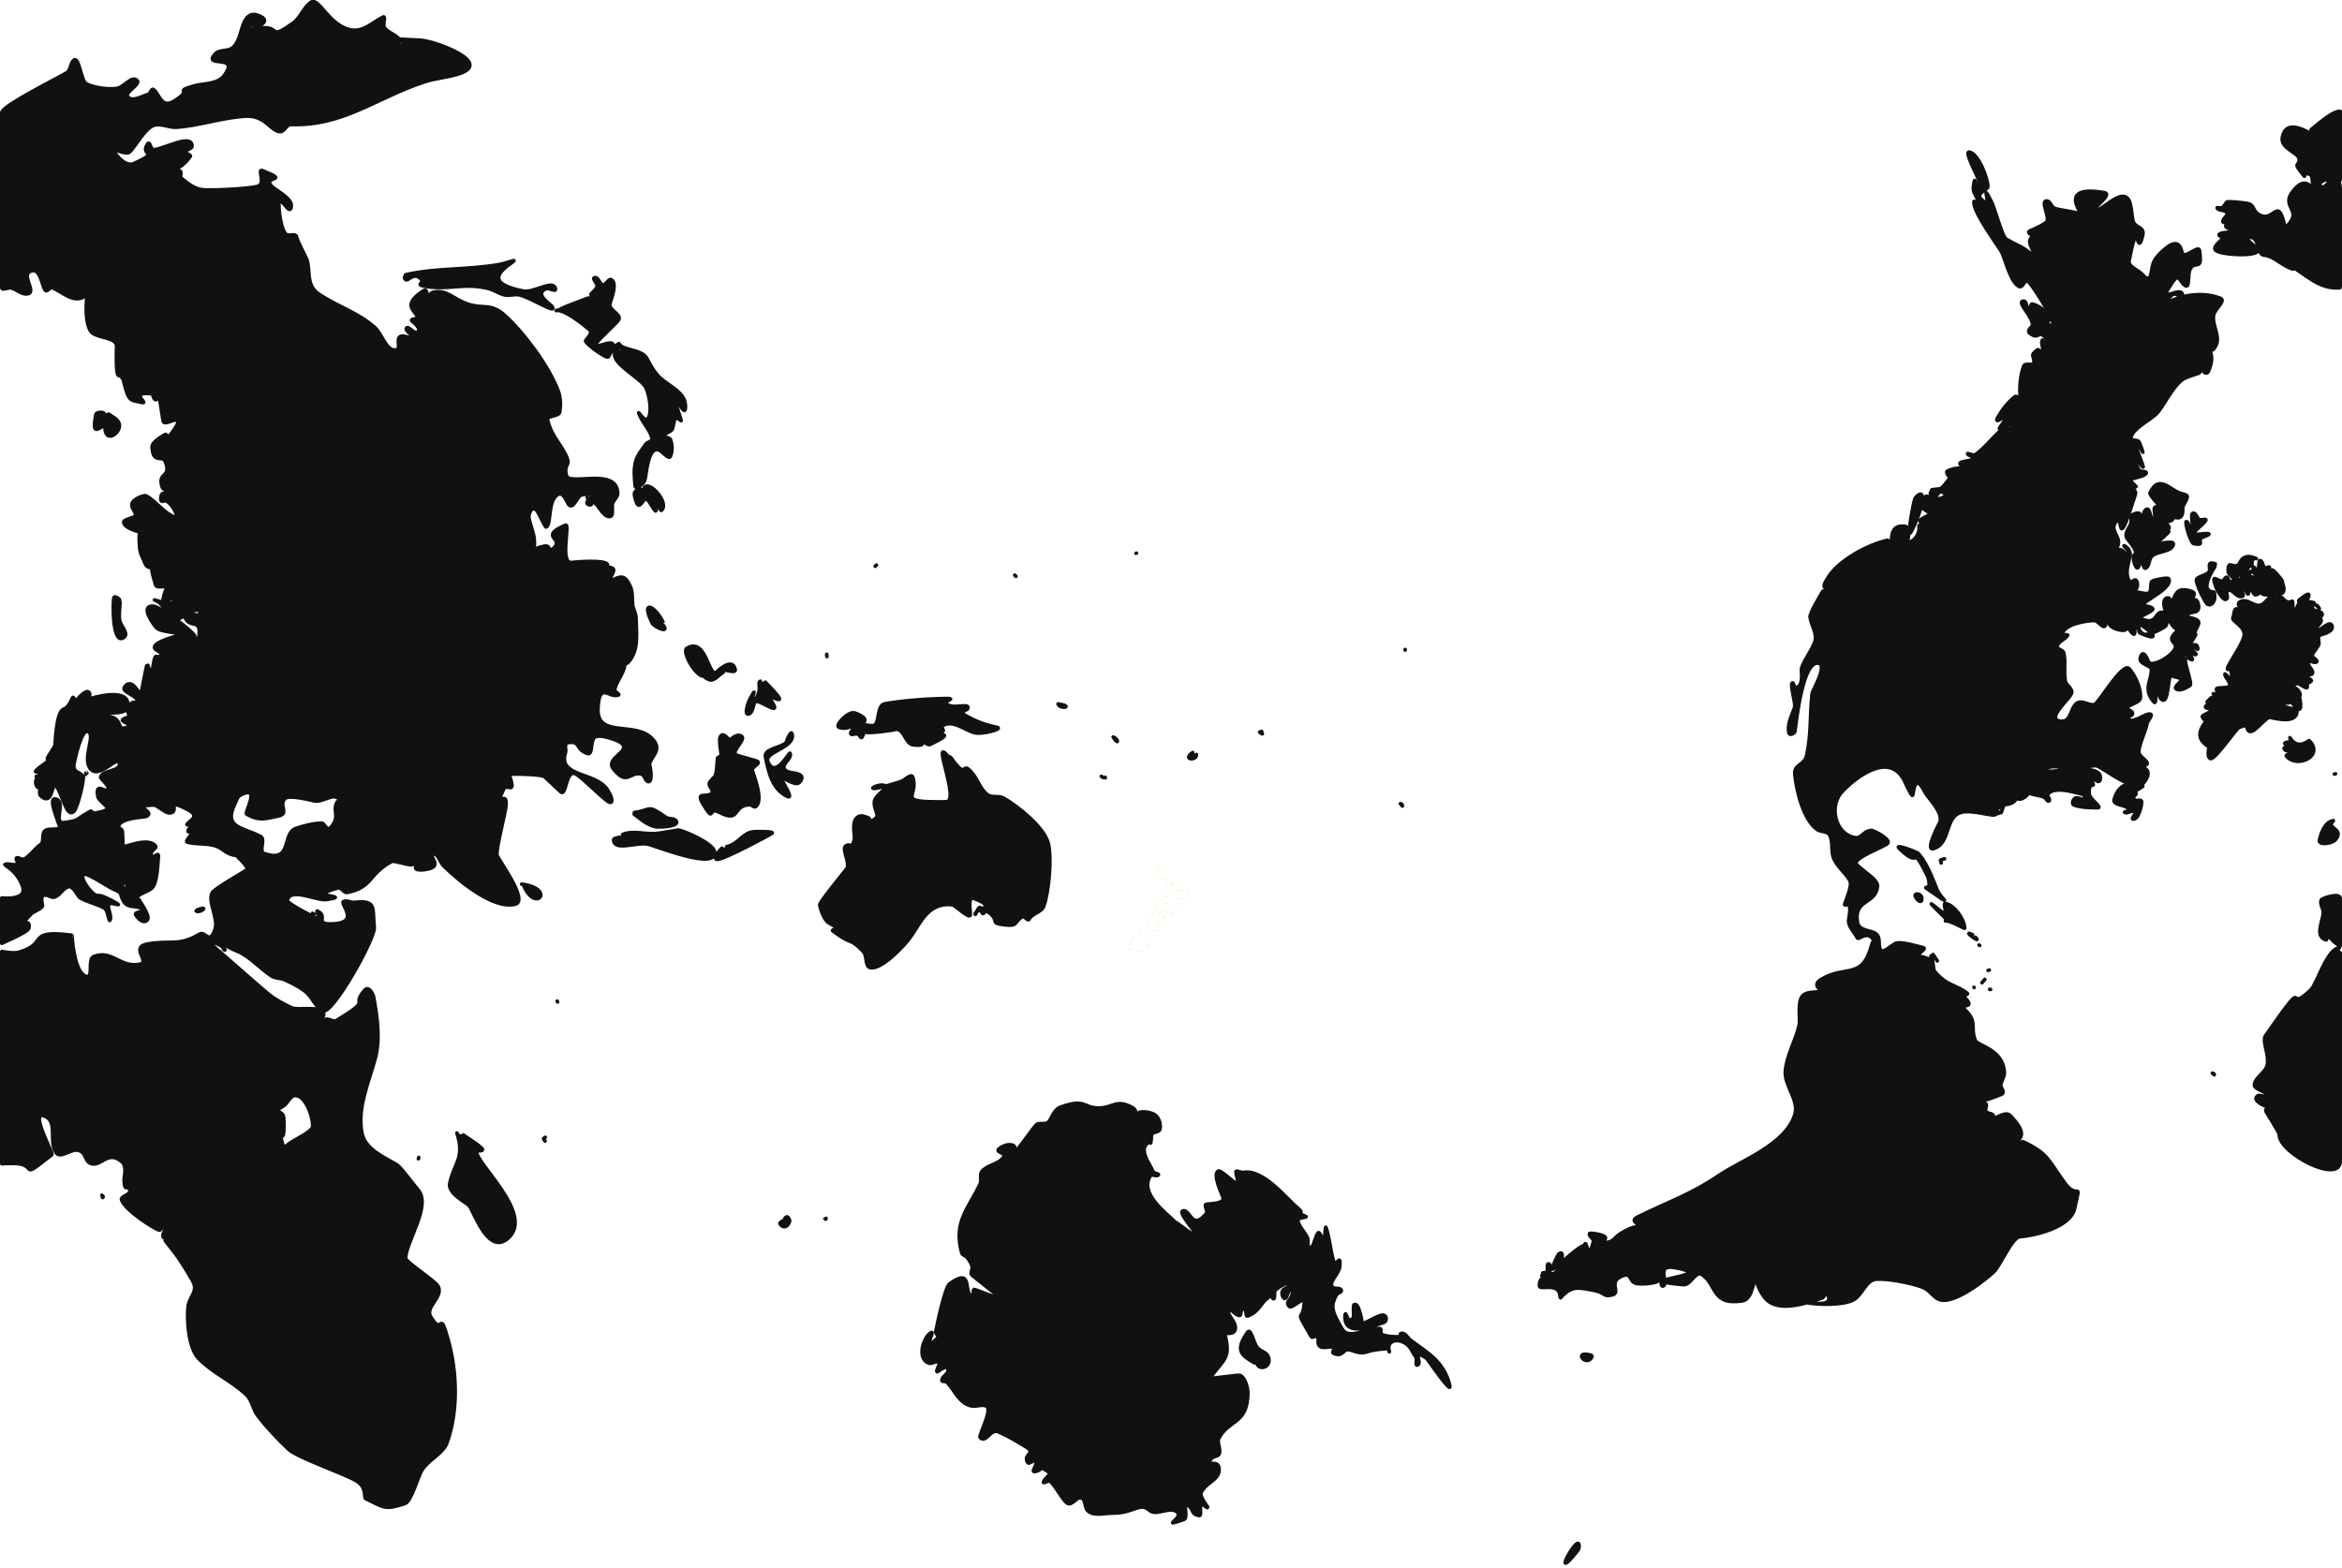 <?xml version="1.0" encoding="utf-8"?>
<svg xmlns="http://www.w3.org/2000/svg" style="fill-rule:evenodd;clip-rule:evenodd;stroke-linejoin:round;stroke-miterlimit:2" viewBox="0 0 651 436">
  <path d="M 433.624 360.382 C 433.473 356.341 428.024 358.727 427.926 357.558 C 427.872 356.916 427.988 356.202 428.358 355.676 C 428.846 354.983 431.402 357.059 430.762 356.503 C 425.869 352.252 429.757 355.946 431.102 355.952 C 432.099 355.956 429.607 354.633 428.845 353.991 C 428.536 353.731 429.793 353.963 429.996 353.615 C 430.382 352.951 429.777 351.148 430.511 351.371 C 431.447 351.654 430.241 354.238 431.218 354.216 C 431.923 354.201 433.311 353.376 432.929 352.376 C 432.731 351.858 431.559 353.235 431.307 352.741 C 431.299 352.726 432.962 348.932 433.178 348.73 C 435.3 346.743 433.413 352.613 434.519 350.742 C 435.041 349.859 439.833 346.05 440.079 346.386 C 440.451 346.895 440.124 347.759 440.558 348.217 C 440.923 348.601 440.306 345.874 440.582 345.732 C 441.286 345.37 441.321 351.228 442.908 345.179 C 443.119 344.376 441.511 343.676 441.857 342.921 C 441.968 342.679 446.256 343.195 446.283 344.171 C 446.306 344.98 443.474 345.508 444.282 345.545 C 445.225 345.587 446.174 345.479 447.103 345.315 C 448.448 345.079 449.065 343.856 450.147 343.155 C 455.747 339.528 456.125 341.898 455.957 341.317 C 455.57 339.98 452.752 339.529 455.405 338.224 C 463.033 334.474 470.29 331.92 477.548 326.946 C 483.877 322.608 496.166 318.38 498.877 309.968 C 500.21 305.832 495.869 301.833 496.281 297.605 C 496.707 293.219 499.163 289.254 500.112 284.95 C 500.552 282.951 499.299 277.767 501.549 276.435 C 502.909 275.63 504.698 275.999 506.197 275.497 C 506.689 275.332 503.339 274.013 506.233 272.27 C 513.178 268.087 517.697 272.663 520.332 262.437 C 520.747 260.824 521.521 263.19 521.429 262.874 C 519.866 257.549 516.649 261.533 516.281 260.764 C 515.492 259.108 513.74 257.662 513.846 255.831 C 513.871 255.405 514.761 251.655 513.644 251.514 C 513.341 251.476 512.638 251.726 512.732 251.436 C 513.273 249.764 514.942 246.093 514.174 244.757 C 512.928 242.592 510.755 240.998 509.74 238.715 C 508.829 236.669 509.656 234.049 508.544 232.105 C 507.923 231.02 506.125 231.331 505.103 230.609 C 501.363 227.965 499.372 220.085 498.898 215.303 C 498.607 212.359 501.617 212.913 502.23 209.894 C 503.567 203.311 502.984 199.136 503.733 192.674 C 503.808 192.022 508.401 184.372 505.161 184.349 C 501.074 184.32 499.385 200.06 498.9 203.493 C 498.871 203.704 497.468 204.669 497.268 203.769 C 496.704 201.24 498.089 198.886 498.836 196.692 C 499.224 195.55 497.473 190.335 498.196 189.864 C 498.63 189.581 498.587 191.164 499.103 191.124 C 501.582 190.932 500.561 186.37 500.763 185.777 C 501.634 183.229 503.464 181.091 504.413 178.571 C 505.294 176.234 503.366 173.594 503.134 171.546 C 503.016 170.512 505.83 165.823 506.694 164.368 C 507.065 163.743 508.892 165.709 508.785 164.99 C 508.387 162.302 505.375 164.803 508.307 160.301 C 511.39 155.569 519.256 151.43 524.64 150.193 C 525.088 150.089 525.094 151.656 525.42 151.331 C 526.261 150.497 524.848 145.74 529.475 146.309 C 530.752 146.466 530.605 148.813 530.338 150.072 C 530.223 150.615 528.671 149.539 528.672 150.095 C 528.674 150.66 530.628 149.921 530.339 150.406 C 530.058 150.876 528.379 151.269 528.927 151.246 C 531.967 151.117 533.744 148.486 533.415 146.33 C 533.249 145.244 535.891 147.751 533.84 145.15 C 533.159 144.287 535.538 143.753 536.37 143.034 C 537.021 142.471 534.802 142.01 534.575 141.18 C 534.296 140.16 534.651 138.959 535.232 138.075 C 535.646 137.446 537.762 139.342 537.41 138.677 C 536.695 137.327 535.662 136.723 538.115 136.555 C 540.925 136.362 536.524 138.156 538.625 138.595 C 539.41 138.76 541.145 137.988 540.676 137.336 C 539.943 136.316 538.143 136.965 537.032 136.378 C 536.355 136.02 538.539 136.085 539.268 135.853 C 540.552 135.445 542.237 131.861 542.323 133.206 C 542.367 133.904 541.837 134.52 541.67 135.199 C 541.505 135.872 543.571 134.021 543.012 133.612 C 542.165 132.993 540.463 131.315 541.424 130.895 C 543.214 130.114 544.552 129.964 547.466 130.307 C 547.955 130.364 545.624 130.372 546.007 130.061 C 546.663 129.529 547.674 129.755 548.475 129.487 C 549.604 129.108 545.673 130.072 544.917 129.152 C 544.046 128.091 547.648 128.387 548.681 127.484 C 549.218 127.014 547.374 126.81 546.937 126.247 C 546.5 125.685 548.468 126.792 549.066 126.407 C 551.335 124.945 555.134 120.318 556.044 119.782 C 557.068 119.178 559.759 119.514 559.333 118.405 C 558.902 117.282 556.995 119.333 555.805 119.16 C 555.459 119.11 557.711 116.606 557.847 115.815 C 557.99 114.982 553.868 118.538 555.37 115.943 C 556.607 113.805 558.182 111.787 560.12 110.255 C 560.532 109.929 561.784 111.095 561.662 110.583 C 561.213 108.685 561.505 104.206 562.581 101.692 C 562.969 100.788 565.435 101.826 565.408 100.843 C 565.343 98.533 564.225 98.945 566.261 97.304 C 566.73 96.926 567.974 98.473 567.976 97.871 C 567.978 96.756 567.326 95.61 567.644 94.541 C 567.672 94.447 570.032 95.622 568.671 93.978 C 566.557 91.424 566.829 94.756 564.2 92.604 C 563.264 91.838 564.932 90.837 564.965 90.427 C 565.16 88.055 560.175 83.654 562.554 83.707 C 563.464 83.728 563.137 85.727 563.997 86.027 C 564.549 86.219 564.326 84.405 564.898 84.524 C 566.471 84.851 567.83 85.957 568.993 87.066 C 570.96 88.942 568.112 89.842 568.565 91.806 C 568.712 92.441 569.232 90.399 569.883 90.361 C 570.489 90.325 571.148 92.261 571.166 91.654 C 571.252 88.805 564.234 78.133 563.542 78.069 C 562.647 77.987 562.228 79.987 561.382 79.684 C 558.783 78.752 557.277 71.358 556.149 69.651 C 554.739 67.517 549.333 59.921 548.781 57.012 C 548.112 53.491 550.871 60.219 550.029 56.577 C 549.287 53.368 547.952 54.191 548.8 50.349 C 549.019 49.356 549.541 53.026 550.315 50.843 C 550.466 50.419 545.986 42.29 547.28 42.292 C 549.785 42.297 552.678 49.776 552.554 51.944 C 552.51 52.707 549.213 53.744 550.541 55.195 C 554.647 59.68 549.885 48.846 553.643 56.262 C 554.426 57.808 556.594 65.846 557.614 66.438 C 562.435 69.237 560.474 67.48 565.63 71.296 C 566.92 72.251 563.636 68.14 564.287 66.673 C 565.64 63.63 566.962 69.368 567.04 66.792 C 567.08 65.474 563.453 65.503 563.974 64.291 C 563.975 64.288 568.902 62.309 569.093 61.385 C 569.466 59.583 567.143 55.766 568.981 55.864 C 569.925 55.914 570.155 57.434 571.003 57.85 C 572.203 58.438 576.953 58.808 578.366 59.565 C 579.193 60.008 578.92 62.199 579.83 61.971 C 580.75 61.74 569.955 50.918 585.061 53.586 C 587.119 53.949 582.142 57.707 582.3 58.067 C 583.145 59.994 588.915 52.498 591.429 55.179 C 592.684 56.517 592.434 60.791 593.136 61.975 C 593.979 63.399 596.171 63.13 595.589 65.509 C 594.453 70.148 594.308 65.586 593.638 65.99 C 592.891 66.442 592.088 71.427 591.857 72.356 C 591.374 74.294 594.482 74.905 595.906 76.737 C 596.253 77.182 597.299 77.72 597.533 77.206 C 598.749 74.529 597.093 73.005 602.118 68.946 C 606.437 65.458 606.359 70.689 606.822 70.802 C 608.347 71.173 611.162 68.127 611.393 69.679 C 612.307 75.822 610.111 72.067 608.749 74.903 C 608.074 76.311 608.715 80.28 607.429 79.396 C 605.313 77.943 606.019 74.832 602.729 80.242 C 600.268 84.289 606.516 79.186 606.7 82.127 C 606.752 82.952 605.049 81.55 604.249 81.757 C 603.302 82.001 601.519 84.454 602.406 84.041 C 606.216 82.266 611.937 80.858 617.239 82.939 C 618.829 83.563 615.53 85.989 615.291 87.681 C 614.978 89.902 616.321 92.084 616.349 94.326 C 616.362 95.384 615.873 96.51 615.119 97.25 C 614.831 97.532 613.984 96.211 614.104 96.596 C 614.757 98.706 615.213 99.971 613.947 103.076 C 613.193 104.926 611.732 102.197 611.658 102.19 C 611.14 102.143 611.792 103.585 611.286 103.704 C 610.757 103.83 607.491 105.001 607.003 105.305 C 604.153 107.081 601.939 111.936 599.873 114.543 C 598.246 116.595 592.717 118.962 592.32 121.765 C 592.197 122.632 594.345 122.139 594.66 122.956 C 597.648 130.723 592.901 119.22 593.902 124.411 C 594.244 126.186 596.571 130.998 595.395 129.625 C 594.036 128.04 591.375 122.488 591.725 124.547 C 591.727 124.557 594.404 130.482 594.558 130.673 C 595.018 131.246 596.973 130.966 596.567 131.578 C 595.686 132.906 591.25 132.784 592.388 133.899 C 596.04 137.477 591.177 132.571 593.66 136.923 C 593.745 137.072 591.355 144.24 590.895 145.281 C 588.776 150.086 589.973 143.064 588.283 144.93 C 585.777 147.695 590.743 149.517 588.043 152.784 C 587.496 153.445 585.099 154.387 585.949 154.278 C 587.141 154.125 588.031 152.796 589.232 152.791 C 590.268 152.787 590.972 154.512 591.976 154.252 C 592.91 154.011 589.675 151.307 590.537 151.741 C 594.254 153.612 589.566 157.812 591.997 161.802 C 593.048 163.527 590.925 162.307 593.377 161.251 C 594.13 160.926 594.453 163.219 593.773 163.676 C 592.527 164.515 590.539 164.941 590.562 165.117 C 590.664 165.896 592.044 164.508 592.829 164.473 C 594.376 164.404 596.766 165.526 597.47 164.688 C 598.154 163.875 597.557 162.441 598.181 161.579 C 598.326 161.378 602.654 160.335 602.879 160.928 C 604.056 164.027 593.099 168.067 596.39 168.464 C 597.12 168.552 598.817 168.959 598.331 169.51 C 597.436 170.525 593.899 171.468 595.136 172.015 C 600.004 174.165 598.715 169.526 601.484 170.318 C 602.157 170.511 602.714 173.286 601.969 174.046 C 601.427 174.6 596.541 177.34 595.376 176.015 C 588.179 167.834 605.573 180.584 594.922 176.012 C 594.16 175.685 594.861 174.191 594.267 173.612 C 592 171.406 595.172 180.113 591.394 174.247 C 590.635 173.069 590.699 168.711 590.637 170.111 C 590.544 172.233 593.243 176.348 588.482 174.958 C 587.632 174.709 586.7 174.243 586.289 173.459 C 585.749 172.428 586.759 169.556 585.691 170.018 C 584.478 170.542 585.867 172.827 585.164 173.945 C 584.577 174.879 583.278 172.546 582.175 172.524 C 580.277 172.485 573.908 173.394 573.24 176.207 C 573.122 176.706 574.987 176.219 574.714 176.654 C 573.978 177.833 572.114 178.296 571.817 179.654 C 571.633 180.497 573.461 180.635 573.659 181.475 C 574.264 184.037 573.597 186.778 574.11 189.361 C 574.347 190.554 576.102 191.371 575.861 192.564 C 575.58 193.951 571.686 197.074 571.355 199.255 C 571.146 200.634 573.819 200.991 574.771 199.797 C 575.854 198.438 575.995 196.188 577.53 195.375 C 578.913 194.643 580.675 196.224 582.198 195.866 C 583.309 195.605 590.044 183.863 591.848 185.914 C 593.665 187.979 595.229 191.649 594.951 194.075 C 594.775 195.607 590.437 196.045 591.502 197.161 C 591.832 197.506 593.444 197.952 592.461 198.898 C 592.152 199.196 591.08 198.917 591.242 199.314 C 592.32 201.946 596.196 198.176 597.707 198.522 C 598.617 198.73 596.961 200.254 596.807 201.176 C 596.427 203.449 593.966 208.155 594.652 209.578 C 595.173 210.657 597.687 212.062 596.612 212.593 C 595.463 213.162 591.501 212.374 592.765 212.593 C 595.782 213.116 598.633 213.8 596.121 217.32 C 593.414 221.113 584.258 212.907 582.554 212.862 C 581.051 212.822 579.558 213.54 578.068 213.334 C 577.476 213.253 577.396 212.089 576.799 212.068 C 576.222 212.048 577.182 213.765 576.605 213.789 C 574.019 213.898 571.048 212.321 568.841 213.674 C 564.517 216.323 583.973 211.105 583.846 216.174 C 583.781 218.803 581.633 215.729 580.789 216.255 C 580.177 216.637 581.811 217.408 581.876 218.126 C 581.906 218.446 581.096 218.21 580.994 218.515 C 580.714 219.354 580.545 220.339 580.86 221.165 C 581.343 222.432 584.45 224.595 583.095 224.563 C 580.945 224.513 578.724 224.538 576.682 223.864 C 575.441 223.454 576.49 221.818 577.114 221.81 C 578.289 221.795 579.424 222.668 580.58 222.457 C 581.109 222.36 579.465 221.927 579.359 221.399 C 579.294 221.076 580.657 221.316 580.336 221.243 C 578.636 220.853 570.995 218.069 569.235 220.819 C 568.9 221.343 570.082 222.284 569.581 222.652 C 569.108 222.999 568.715 221.817 568.17 221.601 C 566.862 221.082 565.389 221.045 564.101 220.478 C 563.906 220.392 564.681 219.854 564.522 219.995 C 563.782 220.65 562.474 222.382 561.158 222.144 C 560.614 222.046 561.396 219.968 561.197 220.484 C 560.418 222.515 559.907 223.335 557.588 223.681 C 556.272 223.878 560.821 219.7 559.6 220.232 C 558.927 220.526 558.631 221.554 557.901 221.636 C 557.501 221.681 557.945 220.068 557.781 220.436 C 557.477 221.115 558.152 222.952 557.472 222.648 C 557.173 222.515 557.456 221.422 557.269 221.689 C 556.894 222.223 557.352 223.228 556.811 223.592 C 556.444 223.838 556.059 222.019 556.129 222.455 C 556.683 225.887 557.595 221.999 556.252 225.833 C 556.097 226.274 556.718 224.971 556.702 224.504 C 556.683 223.924 555.557 224.695 554.982 224.776 C 554.501 224.844 556.026 226.134 555.54 226.123 C 555.005 226.111 554.537 226.651 554.005 226.593 C 551.671 226.338 548.365 225.389 545.853 225.696 C 540.281 226.375 542.59 234.401 537.442 235.92 C 534.893 236.672 539.246 228.535 539.25 228.524 C 540.163 225.775 535.848 221.767 535.096 220.272 C 531.94 213.998 531.978 221.143 531.594 221.143 C 531.152 221.144 529.45 217.225 529.227 216.805 C 525.239 209.27 516.633 215.375 512.215 219.885 C 508.322 223.86 510.026 231.38 515.029 232.736 C 517.819 233.492 517.362 231.023 520.377 230.842 C 520.526 230.833 525.484 233.137 524.772 234.365 C 524.191 235.367 514.265 238.634 516.166 240.439 C 518.588 242.737 522.05 244.631 521.889 246.395 C 521.422 251.513 515.183 249.812 516.319 256.478 C 516.702 258.728 519.964 258.646 521.179 259.395 C 522.944 260.482 521.96 262.406 522.641 263.931 C 523.261 265.32 525.535 262.962 526.895 262.28 C 528.244 261.605 532.945 263.054 534.668 263.472 C 536.04 263.804 530.327 266.544 531.214 268.525 C 531.652 269.505 532.28 266.484 533.255 266.032 C 534.262 265.565 535.431 266.616 536.54 266.574 C 536.846 266.563 536.693 265.474 536.877 265.719 C 537.202 266.15 537.482 269.708 537.641 269.902 C 541.136 274.191 543.567 273.608 546.833 276.136 C 547.302 276.499 545.36 276.737 545.498 277.314 C 545.547 277.518 545.979 277.206 546.126 277.356 C 546.618 277.859 547.297 278.426 547.272 279.129 C 547.247 279.824 544.837 279.547 545.371 279.993 C 550.064 283.911 547.501 285.134 549.064 289.233 C 549.668 290.819 556.792 291.59 557.153 298.107 C 557.223 299.38 556.234 300.525 556.149 301.797 C 556.109 302.39 557.55 303.72 556.254 304.256 C 554.216 305.099 552.116 305.814 549.97 306.323 C 549.66 306.397 549.072 305.639 549.087 305.958 C 549.144 307.226 551.835 306.642 551.978 306.8 C 552.473 307.349 551.649 308.39 552.042 309.016 C 552.45 309.665 553.758 309.413 554.062 310.117 C 554.264 310.585 552.479 311.197 552.988 311.207 C 554.602 311.237 557.418 308.736 558.752 310.107 C 564.736 316.258 560.151 316.52 561.063 317.606 C 561.363 317.963 562.033 317.233 562.452 317.437 C 569.54 320.886 569.088 322.255 573.999 328.952 C 577.655 333.937 578.512 327.519 576.678 335.986 C 575.502 341.413 564.848 343.606 561.543 343.797 C 559.198 343.933 556.09 351.963 554.007 353.787 C 551.036 356.388 546.66 359.65 543.016 360.932 C 537.422 362.9 537.85 359.044 534.041 357.713 C 530.866 356.604 524.62 355.359 521.464 355.636 C 518.629 355.886 517.673 360.061 515.158 361.394 C 512.413 362.85 505.761 362.776 502.493 362.195 C 500.65 361.868 506.729 363.076 508.094 361.795 C 508.589 361.329 508.367 360.117 507.776 359.779 C 507.285 359.499 507.022 360.705 506.483 360.875 C 502.355 362.18 495.098 364.777 491.279 361.541 C 489.783 360.274 487.122 355.675 488.773 353.764 C 489.531 352.888 492.83 351.612 491.708 351.9 C 486.255 353.303 488.276 361.066 484.178 361.671 C 475.603 362.938 477.302 356.976 472.986 354.266 C 471.352 353.24 469.889 357.304 467.967 357.145 C 451.093 355.751 479.113 354.812 465.507 352.401 C 459.889 351.405 464.159 356.81 462.293 357.519 C 461.589 357.787 461.82 356.088 461.545 355.386 C 461.366 354.932 460.956 356.274 460.483 356.395 C 458.753 356.838 456.922 357.037 455.145 356.854 C 452.437 356.575 453.98 353.066 450.247 355.066 C 447.313 356.637 450.475 359.395 448.23 359.961 C 445.388 360.678 446.62 359.369 442.841 358.689 C 438.868 357.974 436.885 357.237 433.791 360.798 L 433.624 360.382 Z M 650.5 264.841 C 650.5 284.176 650.635 303.512 650.5 322.847 C 650.455 329.342 633.482 320.583 633.557 315.449 C 633.568 314.69 629.626 308.819 629.723 308.643 C 629.915 308.295 630.95 307.895 630.565 307.8 C 629.721 307.592 625.763 305.933 627.548 304.659 C 628.169 304.216 629.278 305.094 629.835 304.573 C 630.909 303.571 626.434 302.987 626.646 301.534 C 626.961 299.366 629.806 298.177 630.233 296.028 C 630.803 293.161 628.701 289.414 629.742 287.924 C 642.763 269.282 634.59 282.571 642.295 275.222 C 644.104 273.498 646.768 263.769 650.299 263.463 M 32.725 247.74 C 30.183 246.809 25.285 243.151 23.675 243.061 C 21.558 242.942 24.633 247.706 26.462 248.779 C 27.008 249.1 27.747 248.869 28.334 249.108 C 29.883 249.74 31.42 250.445 32.814 251.37 C 33.414 251.768 31.369 251.054 30.661 251.186 C 29.124 251.473 31.408 254.578 30.534 255.874 C 30.25 256.294 29.997 253.018 29.071 252.487 C 26.888 251.238 24.286 250.818 22.135 249.513 C 21.721 249.262 20.325 245.985 18.863 246.544 C 17.419 247.096 16.655 248.862 15.203 249.393 C 14.376 249.695 13.504 248.82 12.624 248.825 C 10.749 248.838 12.01 251.625 11.792 251.927 C 11.033 252.982 9.502 253.228 8.593 254.158 C 4.505 258.34 8.76 254.737 8.014 258.068 C 7.772 259.147 0.477 262.239 0.477 262.239 L 0.5 249.628 C 0.5 249.628 7.654 250.48 6.28 246.442 C 4.72 241.856 0.929 240.494 1.398 240.309 C 2.446 239.895 3.777 240.74 4.776 240.219 C 5.237 239.98 4.446 239.198 4.519 238.684 C 4.617 237.987 5.943 239.06 6.621 238.873 C 7.713 238.571 10.093 235.523 11.226 234.843 C 12.402 234.138 11.445 231.792 12.518 230.936 C 13.618 230.058 16.99 231.057 16.561 229.716 C 15.803 227.346 13 220.822 15.944 222.308 C 18.095 223.395 14.752 229.133 17.818 228.676 C 22.395 227.993 20.26 228.289 25.159 225.504 C 25.442 225.343 25.643 226.086 25.967 226.053 C 27.261 225.92 28.634 225.729 29.734 225.034 C 30.573 224.505 27.443 222.574 27.235 221.568 C 26.195 216.551 30.084 221.422 30.062 219.062 C 30.053 218.019 27.777 216.472 27.976 215.951 C 28.706 214.036 33.433 214.52 33.212 212.286 C 32.931 209.44 27.337 217.238 24.928 213.447 C 22.953 210.339 26.857 203.792 24.258 203.319 C 22.626 203.022 20.962 210.464 20.652 211.916 C 20.039 214.792 21.632 214.217 23.096 215.76 C 23.551 216.24 21.646 224.518 20.536 225.559 C 18.428 227.536 17.383 220.705 15.575 218.451 C 14.786 217.467 14.534 220.82 13.622 221.69 C 12.913 222.365 12.166 221.932 11.524 221.437 C 10.374 220.55 11.492 218.785 11.742 217.445 C 11.857 216.826 11.19 219.269 10.635 218.973 C 9.914 218.589 9.749 217.308 10.114 216.577 C 10.436 215.934 12.901 216.04 12.185 215.97 C 8.22 215.586 10.976 216.346 11.308 214.824 C 11.412 214.347 9.716 214.863 9.902 214.412 C 10.322 213.395 16.324 209.978 13.512 211.05 C 12.22 211.543 14.734 208.566 15.244 207.281 C 15.426 206.822 15.501 197.953 17.697 197.152 C 18.655 196.803 19.262 195.952 20.219 193.896 C 20.402 193.504 20.871 195.105 21.165 194.787 C 21.758 194.142 24.309 191.015 24.936 192.856 C 25.097 193.331 24.186 194.496 24.662 194.336 C 25.97 193.895 34.357 191.5 35.431 195.015 C 36.748 199.321 29.763 197.762 28.992 198.408 C 28.149 199.114 31.152 199.056 32.005 199.75 C 34.154 201.501 32.38 203.377 36.113 201.896 C 37.205 201.462 32.768 200.558 34.394 199.851 C 40.78 197.075 32.933 201.1 36.515 195.525 C 36.853 195 38.417 195.521 38.286 194.911 C 37.908 193.157 33.567 192.376 34.648 190.945 C 37.015 187.811 38.964 194.486 39.338 192.248 C 39.39 191.939 40.777 184.712 40.884 184.777 C 41.377 185.08 41.189 185.994 41.659 186.332 C 42.75 187.117 42.452 183.727 43.183 182.599 C 43.383 182.29 45.778 183.14 44.63 181.536 C 44.17 180.893 42.804 180.649 42.943 179.871 C 43.234 178.247 49.118 176.884 49.389 176.716 C 51.221 175.582 44.734 176.056 43.356 174.401 C 42.75 173.674 38.725 168.345 42.543 168.506 C 44.33 168.582 53.276 175.079 54.187 176.885 C 54.437 177.381 52.747 178.98 53.131 178.781 C 53.968 178.347 55.172 177.895 55.296 176.961 C 55.983 171.783 53.027 174.795 51.531 171.897 C 49.806 168.557 56.175 172.485 55.596 170.207 C 55.095 168.24 50.228 171.871 50.092 171.89 C 48.406 172.126 45.198 168.65 44.458 167.687 C 44.109 167.232 42.452 166.592 42.99 166.791 C 44.678 167.418 49.257 168.216 48.391 166.637 C 47.899 165.739 45.053 167.687 45.321 166.7 C 45.343 166.618 46.084 161.868 47.969 162.425 C 49.262 162.807 52.685 164.829 51.752 163.856 C 49.74 161.758 43.685 163.979 43.294 162.711 C 40.575 153.895 43.58 159.786 45.482 158.63 C 46.98 157.719 41.127 158.621 40.484 156.99 C 39.857 155.397 38.876 153.846 38.803 152.135 C 38.75 150.893 38.593 149.635 38.773 148.404 C 38.815 148.117 39.868 148.126 39.581 148.079 C 39.052 147.994 34.124 146.807 34.405 145.007 C 34.492 144.45 37.633 143.742 37.673 143.502 C 37.866 142.375 36.514 141.362 36.653 140.228 C 36.856 138.582 40.254 137.636 40.537 137.79 C 43.475 139.387 45.453 142.619 48.594 143.767 C 50.305 144.393 47.157 138.494 45.505 139.26 C 44.186 139.871 44.751 137.448 45.106 137.247 C 46.129 136.668 47.476 136.95 48.542 136.456 C 49.624 135.954 45.477 136.62 45.098 135.489 C 43.608 131.047 47.771 133.033 45.957 128.36 C 45.162 126.31 42.542 129.203 42.269 124.29 C 42.194 122.95 44.814 121.472 45.511 121.015 C 47.763 119.542 43.9 125.025 45.842 122.717 C 45.974 122.559 50.386 117.48 49.328 116.939 C 48.169 116.346 46.608 117.961 45.447 117.372 C 45.323 117.309 44.456 111.066 44.255 110.471 C 44.122 110.078 43.587 111.31 43.208 111.142 C 42.564 110.858 42.646 109.521 41.947 109.451 C 35.805 108.831 41.349 112.298 39.58 111.91 C 36.003 111.124 35.831 111.817 34.301 105.749 C 34.119 105.029 36.773 107.34 36.263 106.801 C 35.587 106.088 34.472 105.842 33.894 105.048 C 33.335 104.28 37.63 104.764 36.702 104.563 C 35.483 104.299 34.132 104.832 32.964 104.393 C 32.143 104.084 32.346 97.822 32.406 96.349 C 32.511 93.803 27.813 94.091 25.733 92.619 C 23.476 91.022 23.707 82.841 24.59 80.615 C 24.829 80.013 26.688 79.225 26.05 79.333 C 21.445 80.112 26.157 80.765 23.324 82.514 C 20.222 84.43 16.753 80.64 14.427 79.997 C 13.809 79.826 13.17 81.175 12.667 80.777 C 11.736 80.039 11.342 74.521 8.749 75.295 C 5.454 76.278 10.499 81.318 7.575 81.708 C 5.993 81.919 4.637 80.415 3.085 80.039 C 2.248 79.836 0.576 80.851 0.5 79.993 C -0.357 70.363 0.179 37.602 0.5 31.276 C 0.598 29.343 17.438 21.056 18.672 20.138 C 19.732 19.349 19.516 17.429 20.601 16.677 C 21.936 15.751 22.625 22.518 23.905 23.246 C 25.973 24.422 30.465 24.985 32.617 24.546 C 34.535 24.154 36.526 21.058 38.043 22.296 C 39.403 23.406 34.425 25.575 35.54 26.931 C 36.761 28.416 39.416 26.751 41.26 26.21 C 41.868 26.032 42.053 24.54 42.599 24.861 C 44.264 25.841 44.734 30.342 48.32 28.148 C 54.097 24.616 47.865 25.607 54.066 23.848 C 56.574 23.136 60.455 23.52 62.346 20.961 C 66.911 14.783 56.029 19.074 59.869 14.95 C 60.966 13.772 63.107 14.311 64.449 13.423 C 67.607 11.336 66.64 4.165 70.567 4.012 C 71.083 3.992 75.521 5.14 72.442 6.978 C 71.452 7.568 69.584 6.387 69.008 7.386 C 68.345 8.535 71.649 7.86 72.971 7.747 C 77.919 7.325 74.643 11.343 81.492 6.398 C 83.576 4.893 84.378 1.961 86.537 0.565 C 88.603 -0.77 91.649 7.38 97.685 8.335 C 101.216 8.893 103.727 6.058 106.527 4.722 C 107.176 4.412 106.645 6.157 106.658 6.877 C 106.692 8.827 109.798 9.285 110.935 10.87 C 111.323 11.41 110.274 13.069 110.906 12.863 C 116.651 10.993 101.175 10.362 116.946 11.181 C 120.804 11.382 137.254 17.378 127.632 20.498 C 124.47 21.523 121.08 21.734 117.923 22.776 C 104.46 27.216 95.427 35.121 80.863 34.615 C 79.651 34.573 79.025 36.683 77.816 36.599 C 75.172 36.415 73.703 32.013 68.331 32.293 C 62.01 32.622 55.034 35.026 48.977 35.373 C 47.039 35.484 45.098 34.383 43.188 34.733 C 40.388 35.245 37.731 40.749 35.978 42.296 C 34.915 43.234 31.073 40.851 31.73 42.107 C 32.432 43.448 35.028 46.479 37.252 45.455 C 44.572 42.084 39.127 43.461 40.814 40.352 C 41.783 38.567 41.698 41.79 42.86 41.616 C 46.345 41.096 53.267 37.105 53.386 40.627 C 53.413 41.411 51.789 41.446 51.655 42.218 C 51.553 42.8 53.232 43.013 52.886 43.491 C 48.55 49.48 46.871 44.592 50.186 47.704 C 50.608 48.1 49.869 49.058 50.308 49.436 C 51.97 50.865 53.849 52.345 56.01 52.711 C 57.96 53.042 68.561 52.546 71.416 51.863 C 74.24 51.187 71.232 46.755 73.002 47.456 C 81.085 50.657 72.687 48.676 75.529 51.798 C 76.417 52.774 81.048 55.041 80.971 57.151 C 80.841 60.68 78.059 54.293 77.603 56.235 C 77.26 57.69 78.207 64.815 79.855 65.347 C 80.035 65.405 82.192 65.22 82.225 65.322 C 83.149 68.209 84.552 70.367 85.229 71.999 C 86.364 74.739 84.96 79.164 88.358 81.548 C 93.383 85.076 99.48 86.841 104.151 91.018 C 106.316 92.953 107.423 97.961 110.239 97.249 C 111.438 96.946 110.125 94.374 111.125 93.646 C 112.101 92.934 113.649 94.175 114.748 93.674 C 115.218 93.46 112.578 92.07 112.96 91.295 C 113.428 90.348 115.024 92.895 115.941 92.371 C 117.598 91.425 114.471 89.262 114.397 89.128 C 114.299 88.951 114.665 88.718 114.866 88.742 C 115.36 88.803 116.216 88.04 116.216 88.04 C 116.216 88.04 114.885 86.639 114.41 85.515 C 113.483 83.319 117.403 81.097 117.614 80.922 C 118.841 79.902 118.709 82.36 118.796 82.376 C 119.411 82.485 119.693 81.395 120.304 81.264 C 124.186 80.425 125.647 82.906 129.653 84.385 C 134.504 86.176 136.27 83.96 140.492 87.835 C 145.738 92.651 152.514 101.724 155.148 108.621 C 155.851 110.463 155.89 112.568 155.602 114.518 C 155.404 115.862 151.88 115.467 152.214 116.783 C 153.243 120.833 155.053 122.503 156.814 125.639 C 159.315 130.093 156.497 128.233 157.459 132.228 C 158.166 135.166 171.691 129.711 171.688 137.22 C 171.688 138.264 170.533 139 170.255 140.007 C 170.052 140.746 170.534 143.152 169.834 143.504 C 168.23 144.312 166.312 140.717 165.969 140.427 C 159.749 135.168 166.44 141.206 163.604 140.274 C 161.362 139.537 168.274 136.262 161.589 137.612 C 160.418 137.849 159.492 141.747 158.079 140.299 C 157.77 139.983 156.62 136.613 155.163 137.411 C 152.06 139.109 153.396 145.935 151.784 146.514 C 151.561 146.594 149.594 142.325 149.215 141.932 C 147.616 140.275 146.948 143.292 147.001 143.698 C 147.29 145.908 148.41 147.981 148.535 150.207 C 148.792 154.779 146.833 152.622 151.305 151.835 C 153.395 151.468 152.062 153.901 153.71 152.547 C 157.303 149.595 149.352 149.333 157.195 145.997 C 158.553 145.42 155.499 156.812 158.91 156.36 C 160.354 156.168 167.915 155.621 168.807 156.839 C 169.532 157.826 164.802 158.776 165.963 159.166 C 166.283 159.273 166.264 158.455 166.591 158.372 C 167.817 158.061 169.341 157.317 170.372 158.049 C 171.363 158.753 168.326 162.072 169.436 161.575 C 172.504 160.199 173.577 159.5 175.19 162.998 C 175.963 164.676 175.662 166.663 175.9 168.496 C 175.929 168.714 176.815 170.804 176.809 171.836 C 176.785 175.563 177.87 180.953 174.388 184.342 C 173.894 184.823 172.794 183.673 172.324 184.178 C 171.953 184.577 173.757 184.598 173.652 185.133 C 173.194 187.48 171.36 189.4 170.849 191.736 C 170.72 192.327 172.459 193.01 171.892 193.221 C 169.216 194.218 166.666 189.27 166.227 196.788 C 165.719 205.485 176.552 200.224 181.379 205.451 C 184.122 208.422 181.252 209.957 180.546 212.365 C 180.538 212.393 181.625 216.979 180.368 217.29 C 179.408 217.528 179.232 215.429 178.273 215.191 C 175.043 214.389 174.386 218.644 170.494 213.739 C 167.962 210.548 176.57 208.662 172.063 206.149 C 171.055 205.587 166.278 203.811 165.124 205.138 C 164.094 206.321 164.795 209.959 163.302 209.478 C 159.902 208.382 161.462 206.047 158.22 206.407 C 156.512 206.597 157.464 208.363 157.218 209.095 C 154.874 216.056 165.416 214.574 168.737 219.393 C 169.454 220.434 170.831 223.003 169.57 223.093 C 168.675 223.157 161.76 215.974 159.99 215.139 C 157.225 213.836 157.454 221.539 155.884 220.151 C 154.493 218.922 151.665 216.075 151.183 215.837 C 150.04 215.273 143.275 215.107 142.491 215.226 C 142.083 215.287 141.214 214.352 141.35 214.742 C 143.801 221.742 140.921 217.41 139.975 219.434 C 137.026 225.743 140.823 219.272 140.687 223.559 C 140.613 225.892 137.761 236.098 138.159 237.783 C 138.405 238.826 147.028 250.364 143.269 251.35 C 137.252 252.929 127.815 245.11 123.318 240.724 C 122.257 239.69 121.77 237.095 120.327 237.435 C 118.999 237.748 122.473 240.256 119.918 241.3 C 118.568 241.852 115.049 242.316 115.555 240.947 C 115.851 240.148 117.462 238.355 116.659 238.641 C 115.865 238.924 115.493 239.894 114.762 240.314 C 113.909 240.804 109.613 239.098 108.871 239.494 C 102.369 242.964 103.659 246.72 96.464 248.109 C 95.553 248.285 94.881 246.596 93.985 246.84 C 83.99 249.561 98.657 248.881 90.769 250.079 C 88.067 250.489 80.668 246.554 79.881 250.293 C 79.687 251.213 88.176 255.44 88.66 255.549 C 89.405 255.718 87.562 252.976 88.257 253.293 C 91.409 254.731 86.983 257.177 92.827 256.822 C 100.125 256.378 94.368 251.139 95.49 250.632 C 96.433 250.205 97.56 250.988 98.588 250.867 C 104.779 250.137 103.497 252.458 104.032 257.87 C 104.326 260.841 92.332 282.373 89.707 281.012 C 87.626 279.933 86.84 277.25 85.025 275.767 C 83.274 274.338 81.197 273.339 79.147 272.388 C 77.988 271.85 76.525 272.041 75.463 271.331 C 72.566 269.396 70.592 267.131 67.564 265.246 C 66.064 264.313 64.209 263.945 62.862 262.803 C 62.354 262.373 62.634 260.244 62.392 260.864 C 60.362 266.07 66.036 264.029 58.493 261.741 C 57.914 261.565 59.05 262.852 59.513 263.242 C 62.82 266.026 71.401 273.705 74.651 276.367 C 76.576 277.943 78.839 279.072 81.068 280.175 C 82.688 280.976 89.785 279.384 89.991 281.996 C 90.041 282.628 88.994 283.221 89.309 283.771 C 89.559 284.207 90.243 283.323 90.746 283.312 C 91.694 283.293 92.759 284.181 93.568 283.685 C 103.958 277.311 97.198 280.093 101.385 275.259 C 102.52 273.948 103.712 276.407 103.832 277.052 C 104.856 282.531 105.801 288.852 104.252 294.466 C 102.435 301.052 99.344 307.897 100.568 314.808 C 101.418 319.614 106.792 321.646 110.421 323.886 C 111.463 324.529 115.141 329.588 116.172 330.738 C 120.029 335.038 113.015 344.833 112.73 349.779 C 112.673 350.751 120.835 355.984 121.753 357.557 C 123.418 360.41 118.103 363.327 119.68 365.98 C 123.29 372.053 121.986 363.134 124.603 372.571 C 127.159 381.788 127.332 392.557 124.236 401.135 C 123.159 404.12 119.085 405.798 117.261 408.735 C 116.2 410.445 114.341 417.42 112.584 417.99 C 107.08 419.775 106.924 419.211 101.689 416.645 C 100.925 416.271 102.228 413.55 98.991 411.653 C 95.216 409.44 82.64 405.234 80.17 402.874 C 77.12 399.96 74.196 396.886 71.617 393.55 C 70.291 391.835 70.092 389.332 68.535 387.824 C 64.497 383.915 59.02 381.652 55.133 377.592 C 52.364 374.701 51.882 366.767 52.261 363.394 C 52.628 360.129 55.31 359.108 53.464 355.936 C 50.68 351.149 49.47 349.251 45.959 344.969 C 45.555 344.476 47.49 343.784 47.006 343.37 C 46.563 342.991 45.507 344.445 45.337 343.888 C 44.976 342.706 46.701 341.302 46.053 340.249 C 45.606 339.522 44.963 342.251 44.157 341.97 C 42.761 341.485 35.016 336.662 33.799 333.622 C 33.372 332.554 36.328 332.166 36.091 331.04 C 35.613 328.776 34.791 331.791 34.512 328.568 C 34.37 326.922 35.494 324.368 33.811 322.924 C 30.064 319.711 28.215 324.185 25.533 323.525 C 23.346 322.987 24.238 320.64 21.92 319.819 C 19.935 319.115 16.94 322.18 15.643 320.522 C 13.523 317.811 15.941 312.238 12.938 310.557 C 7.469 307.496 14.912 320.62 14.396 321.025 C 5.391 328.101 10.289 324.161 5.067 323.515 C 3.556 323.328 0.5 323.522 0.5 323.522 L 0.5 264.516 C 0.5 264.516 3.67 265.159 5.172 264.742 C 13.832 262.337 6.835 258.387 19.991 259.982 C 19.999 259.983 20.56 270.843 24.1 271.463 C 26.034 271.801 24.241 266.612 26.076 265.913 C 31.237 263.947 33.41 269.177 38.867 268.048 C 41.897 267.422 36.032 263.338 40.989 262.438 C 47.562 261.246 49.613 263.196 55.443 259.707 C 57.205 258.653 58.127 262.919 59.759 258.406 C 60.817 255.479 57.673 250.607 58.984 248.204 C 59.756 246.787 69.07 241.811 68.889 241.534 C 65.861 236.875 64.488 238.724 68.973 237.914 C 70.309 237.673 66.229 238.029 64.908 237.721 C 62.457 237.15 61.931 235.764 59.709 235.106 C 57.264 234.381 54.584 234.787 52.12 234.125 C 51.171 233.87 53.452 232.294 53.144 231.361 C 53.048 231.07 52.25 231.419 52.258 231.113 C 52.277 230.397 53.173 229.899 53.201 229.183 C 53.217 228.779 51.816 229.574 51.988 229.208 C 52.484 228.16 55.837 227.062 52.382 225.19 C 45.382 221.397 50.576 226.269 46.811 225.977 C 45.948 225.91 43.467 223.799 42.901 223.81 C 35.661 223.947 43.739 225.554 40.554 227.024 C 40.279 227.151 33.653 227.274 32.951 229.626 C 32.78 230.199 33.97 230.476 34.009 231.072 C 35.017 246.382 30.437 216.069 32.995 235.198 C 33.189 236.644 40.626 232.236 43.192 235.127 C 43.864 235.883 41.604 236.227 42.093 237.956 C 42.409 239.073 44.214 236.445 44.028 238.143 C 43.831 239.936 43.805 245.66 42.103 247.009 C 41.144 247.77 38.504 248.622 38.173 249.309 C 38.073 249.518 41.996 254.558 40.957 255.751 C 39.77 257.113 38.011 254.891 37.693 254.253 C 37.279 253.421 40.928 253.38 40.132 252.901 C 36.995 251.017 34.817 253.522 33.49 248.319 L 32.725 247.74 Z M 109.446 213.617 C 108.341 214.284 108.263 214.112 109.481 214.181 L 109.446 213.617 Z M 34.775 247.486 C 36.657 244.909 32.533 244.609 34.66 247.452 L 34.775 247.486 Z M 96.004 214.943 C 96.058 214.726 96.112 214.509 96.165 214.292 L 96.004 214.943 Z M 79.155 318.998 C 81.294 316.795 84.618 315.975 86.714 313.73 C 87.585 312.796 85.521 304.519 82.048 304.563 C 80.633 304.58 80.063 306.61 78.88 307.387 C 75.017 309.923 78.757 308.175 78.879 310.877 C 79.491 324.376 74.966 304.689 78.625 318.334 L 79.155 318.998 Z M 94.458 222.465 C 92.944 219.936 89.825 223.228 87.296 222.64 C 86.14 222.372 80.274 220.892 79.21 221.994 C 77.369 223.901 80.551 226.242 77.346 226.858 C 74.025 227.496 72.244 228.445 68.517 226.285 C 67.98 225.973 71.997 219.074 67.943 220.545 C 65.919 221.279 66.165 221.626 65.152 223.8 C 62.135 230.272 67.619 229.94 72.473 232.577 C 73.869 233.335 71.871 236.735 73.371 237.257 C 81.543 240.101 78.18 231.663 82.295 230.289 C 84.574 229.528 86.952 228.905 89.354 228.826 C 90.446 228.79 90.729 231.731 92.335 229.572 C 94.492 226.672 92.333 225.541 93.715 222.935 L 94.458 222.465 Z M 199.903 210.396 C 201.251 211.546 199.587 206.574 200.172 204.984 C 200.836 203.18 202.427 205.548 202.68 205.59 C 203.426 205.715 204.482 203.819 206.041 204.622 C 207.642 205.447 203.079 208.874 204.605 209.829 C 205.344 210.292 210.218 211.372 210.633 211.724 C 211.362 212.34 208.858 213.248 209.134 214.161 C 209.716 216.089 212.248 222.532 210.095 224.234 C 209.616 224.613 208.953 223.662 208.343 223.696 C 203.359 223.972 205.992 228.936 199.828 225.769 C 196.706 224.165 198.782 229.079 195.442 223.561 C 193.061 219.628 196.898 222.115 197.92 220.357 C 198.358 219.603 196.986 218.713 197.151 217.857 C 197.339 216.883 198.567 216.372 198.872 215.428 C 199.354 213.936 199.254 212.315 199.445 210.759 L 199.903 210.396 Z M 540.792 255.283 C 532.285 246.942 539.909 254.058 540.438 253.886 C 541.306 253.604 539.922 250.984 540.815 251.172 C 543.278 251.693 546 255.42 546.125 258.033 C 546.139 258.328 542.309 255.904 540.786 256.019 L 540.792 255.283 Z M 257.864 206.933 C 249.021 201.625 261.436 208.098 253.769 207.057 C 251.751 206.784 251.428 203.12 249.423 202.764 C 249.42 202.763 240.831 204.219 240.061 203.384 C 239.056 202.296 241.778 200.358 239.618 204.95 C 239.399 205.416 238.856 204.218 238.376 204.031 C 237.779 203.799 236.518 204.554 236.458 203.916 C 236.332 202.598 240.51 200.739 239.228 201.069 C 237.196 201.59 235.369 202.979 233.188 202.198 C 231.955 201.756 235.794 197.505 237.705 198.233 C 243.854 200.576 236.672 201.205 242.354 201.76 C 244.804 201.999 243.406 196.1 245.96 195.654 C 250.75 194.819 255.621 194.445 260.479 194.248 C 269.165 193.896 259.397 194.955 264.409 196.291 C 265.907 196.69 269.647 195.55 269.01 196.963 C 268.746 197.546 266.521 197.816 268.047 198.717 C 271.414 200.703 274.104 201.574 277.099 202.19 C 279.114 202.604 273.141 204.163 271.127 203.743 C 268.247 203.142 264.899 199.812 261.854 201.831 C 261.446 202.102 262.524 202.984 262.129 203.274 C 261.408 203.806 260.182 203.581 259.643 204.297 C 259.305 204.745 267.118 202.924 258.377 207.031 L 257.864 206.933 Z M 646.665 261.293 C 643.315 260.562 645.583 256.231 645.79 253.858 C 645.897 252.631 644.768 251.356 645.217 250.209 C 645.413 249.706 650.152 248.162 650.451 249.555 C 652.387 258.592 652.826 266.425 647.967 260.965 M 309.937 205.132 C 310.948 205.828 310.856 207.165 309.427 204.895 L 309.937 205.132 Z M 282.396 160.234 C 282.285 160.122 282.175 160.01 282.064 159.898 L 282.396 160.234 Z M 315.889 153.785 C 315.852 153.798 315.815 153.81 315.778 153.823 L 315.889 153.785 Z M 550.299 262.841 C 550.235 262.801 550.172 262.761 550.109 262.721 L 550.299 262.841 Z M 243.273 157.42 C 243.385 157.308 243.498 157.196 243.611 157.084 L 243.273 157.42 Z M 549.061 260.546 C 551.36 262.887 544.787 258.12 548.301 259.863 M 438.683 430.9 C 430.112 441.759 439.585 424.518 438.909 430.239 L 438.683 430.9 Z M 154.982 278.547 C 154.955 278.468 154.928 278.39 154.902 278.312 L 154.982 278.547 Z M 442.56 377.106 C 441.055 380.412 436.926 375.187 442.34 376.782 L 442.56 377.106 Z M 184.448 173.915 C 186.114 176.284 181.763 174.153 181.337 173.304 C 177.93 166.518 182.008 168.347 184.267 172.881 M 145.01 245.795 C 154.742 247.023 148.714 254.17 145.468 245.913 L 145.01 245.795 Z M 294.399 195.728 C 298.635 196.513 294.615 197.271 294.101 195.689 L 294.399 195.728 Z M 28.511 332.926 C 28.259 332.092 28.158 332.104 28.695 332.682 L 28.511 332.926 Z M 350.888 204.024 C 349.953 203.448 349.842 203.663 350.671 203.332 L 350.888 204.024 Z M 550.917 273.203 C 551.181 272.892 551.446 272.581 551.711 272.271 M 650.405 80.003 C 644.659 80.505 640.793 76.206 636.295 73.584 C 635.834 73.315 637.86 74.924 637.343 74.792 C 634.459 74.053 632.251 71.179 629.284 70.943 C 627.495 70.8 627.946 66.273 625.845 66 C 622.17 65.524 627.683 68.683 627.646 69.595 C 627.569 71.449 617.247 70.876 615.878 69.579 C 614.909 68.663 617.134 67.208 617.97 66.169 C 618.127 65.973 615.844 65.432 617.317 64.891 C 618.413 64.489 619.819 64.789 620.713 64.039 C 620.984 63.812 618.669 63.535 618.664 62.821 C 618.662 62.525 619.305 62.324 619.145 62.075 C 618.897 61.691 617.882 62.038 617.864 61.581 C 617.83 60.698 619.375 60.016 619.033 59.202 C 618.642 58.275 616.924 58.692 616.312 57.893 C 615.997 57.482 617.489 58.029 617.848 57.655 C 618.595 56.879 618.247 57.063 618.961 56.187 C 619.237 55.848 623.697 56.397 624.485 56.518 C 626.837 56.882 625.975 58.512 627.931 59.667 C 632.085 62.119 633.153 54.256 635.056 62.725 C 635.287 63.755 637.009 61.509 637.303 60.496 C 638.08 57.821 634.281 56.675 637.676 52.768 C 640.882 49.078 641.769 51.892 644.98 53.261 C 647.245 54.226 643.27 51.586 644.09 51.542 C 645.033 51.492 645.897 52.347 646.835 52.241 C 648.08 52.101 650.155 49.597 650.321 50.838 C 651.594 60.333 650.44 69.998 650.5 79.577 L 650.405 80.003 Z M 649.962 50.79 C 641.682 53.952 649.826 50.166 646.627 50.003 C 645.421 49.941 644.467 51.787 643.307 51.452 C 642.409 51.192 643.011 49.52 642.43 48.788 C 642.073 48.339 641.358 48.224 640.787 48.28 C 640.54 48.304 640.681 49.167 640.523 48.976 C 636.894 44.573 639.296 46.593 639.098 44.193 C 638.957 42.479 633.866 41.249 634.406 38.261 C 635.535 32.019 642.784 37.824 643.018 37.331 C 643.224 36.896 642.107 36.306 642.474 35.996 C 655.878 24.659 650.5 33.875 650.5 50.004 L 649.962 50.79 Z M 33.36 167.523 C 33.323 169.144 32.995 170.785 33.247 172.388 C 33.501 173.999 35.799 176.056 34.55 177.104 C 31.116 179.982 31.345 167.207 31.654 166.139 C 31.803 165.623 32.835 166.236 33.184 166.644 L 33.36 167.523 Z M 29.232 118.914 C 28.377 117.279 25.199 122.833 26.646 115.234 C 26.795 114.449 29.139 114.423 29.042 115.216 C 28.943 116.03 28.097 116.629 27.997 117.443 C 27.963 117.721 29.719 114.771 30.281 115.167 C 31.265 115.862 32.502 116.431 33.031 117.514 C 34.139 119.785 29.751 123.434 29.216 119.5 L 29.232 118.914 Z M 112.746 76.379 C 121.685 74.383 129.477 75.156 138.951 73.511 C 140.213 73.292 143.757 71.949 142.703 72.677 C 138.106 75.849 135.437 78.885 145.452 80.921 C 148.382 81.517 153.998 77.421 154.404 80.383 C 154.521 81.234 152.631 79.949 151.83 80.258 C 148.239 81.644 153.098 84.681 153.406 85.122 C 155.257 87.765 147.424 82.57 144.254 81.963 C 142.972 81.718 141.616 82.268 140.338 82.003 C 138.718 81.667 137.325 80.582 135.717 80.193 C 128.649 78.481 124.442 80.88 117.608 79.484 C 115.517 79.056 118.339 78.6 116.789 77.317 C 114.438 75.371 113.068 79.292 112.418 77.145 L 112.746 76.379 Z M 191.082 180.141 C 196.438 177.129 197 188.952 199.255 186.756 C 199.566 186.454 203.581 182.611 204.367 186.1 C 204.643 187.322 201.86 186.184 200.607 186.142 C 200.312 186.132 201.315 186.774 201.052 186.91 C 199.743 187.583 198.485 189.52 197.131 188.943 C 193.895 187.564 197.604 187.28 196.112 187.924 C 193.88 188.887 189.792 181.895 190.745 180.367 L 191.082 180.141 Z M 212.714 189.644 C 221.833 198.823 212.065 191.472 214.269 194.656 C 218.013 200.066 210.61 193.859 209.84 195.161 C 209.206 196.231 209.33 198.114 208.142 198.485 C 206.751 198.919 207.857 195.407 208.564 194.133 C 211.976 187.981 205.614 200.931 210.256 193.94 C 211.856 191.529 210.441 189.774 211.349 189.365 M 229.852 182.532 C 229.833 182.315 229.814 182.098 229.794 181.88 L 229.852 182.532 Z M 537.314 265.352 C 537.714 265.946 538.114 266.54 538.514 267.134 M 151.505 317.229 C 151.007 316.365 150.892 316.696 151.567 316.179 M 176.336 225.881 C 181.306 225.204 179.708 223.471 185.151 227.238 C 185.951 227.792 187.322 227.407 187.916 228.178 C 189.001 229.588 184.639 229.955 182.861 229.893 C 180.255 229.802 178.201 227.719 176.28 226.365 L 176.336 225.881 Z M 128.769 315.525 C 130.375 316.655 132.085 317.647 133.585 318.913 C 135.271 320.335 132.437 319.812 132.43 319.99 C 132.289 323.605 148.489 337.368 141.387 344.092 C 135.865 349.321 131.89 337.249 130.51 335.321 C 129.772 334.291 124.352 331.866 125.021 328.905 C 126.323 323.143 129.217 321.945 127.009 314.978 M 390.566 180.717 C 390.575 180.661 390.585 180.606 390.594 180.55 L 390.566 180.717 Z M 164.223 81.842 C 164.804 81.096 165.76 80.528 165.966 79.605 C 166.149 78.787 164.457 77.43 165.26 77.192 C 166.203 76.912 166.574 78.727 167.456 79.163 C 168.309 79.586 169.134 77.284 169.951 77.773 C 171.837 78.901 169.552 83.862 169.506 84.698 C 169.419 86.306 172.686 87.371 172.007 88.831 C 171.605 89.694 166.895 93.807 165.842 95.322 C 163.606 98.54 174.12 91.339 169.107 99.184 C 168.644 99.908 162.636 95.445 162.767 94.751 C 162.835 94.387 164.993 92.612 163.867 91.661 C 154.665 83.888 153.616 87.074 155.248 86.204 C 157.858 84.814 160.727 83.978 163.466 82.865 M 179.062 135.516 C 180.555 133.555 186.091 139.776 183.908 141.835 C 183.484 142.235 183.292 140.467 182.715 140.554 C 182.196 140.632 182.541 142.404 182.173 142.03 C 181.23 141.071 180.825 139.622 179.768 138.791 C 178.89 138.102 177.813 142.074 176.906 139.632 C 175.779 136.6 176.456 136.568 177.928 135.866 M 171.477 95.888 C 172.844 94.922 170.982 96.05 174.538 96.982 C 181.357 98.77 178.633 99.207 182.641 104.155 C 184.967 107.026 190.3 108.62 190.518 112.581 C 190.714 116.136 188.991 112.364 188.501 112.022 C 187.157 111.083 188.946 115.278 189.345 116.868 C 189.464 117.341 187.787 115.401 187.535 116.552 C 186.633 120.666 187.21 119.046 184.347 121.038 C 183.698 121.491 186.134 121.495 186.394 122.242 C 186.894 123.679 186.962 125.401 186.38 126.807 C 185.878 128.018 184.159 125.281 182.874 125.021 C 179.964 124.432 179.672 132.468 179.197 133.612 C 178.807 134.552 176.653 136.16 176.556 135.147 C 176.342 132.916 176.104 130.595 176.659 128.423 C 177.131 126.571 178.431 125.022 179.538 123.464 C 179.98 122.842 181.419 122.698 181.257 121.951 C 180.742 119.567 178.786 117.731 177.815 115.493 C 176.696 112.91 179.166 117.949 180.183 116.281 C 181.393 114.296 180.346 109.38 179.525 107.751 C 178.185 105.092 170.642 101.53 170.821 98.439 C 171.107 93.505 174.258 103.88 172.866 96.979 C 172.548 95.401 169.715 99.097 170.83 96.21 L 171.477 95.888 Z M 534.147 249.293 C 534.749 252.97 530.293 247.583 533.593 248.692 L 534.147 249.293 Z M 648.021 228.94 C 647.674 230.421 651.426 230.735 649.195 233.43 C 648.245 234.579 644.407 235.038 644.724 233.581 C 644.947 232.554 645.894 228.532 648.612 228.141 L 648.021 228.94 Z M 173.061 232.009 C 175.73 230.769 179.341 231.982 182.385 231.729 C 183.546 231.632 188.484 230.728 188.492 230.73 C 190.227 230.95 198.219 234.498 198.6 236.686 C 199.579 242.31 182.081 235.007 179.889 234.644 C 176.797 234.132 170.751 236.67 170.551 233.543 C 170.512 232.94 171.634 233.009 172.175 232.742 M 220.121 205.391 C 218.908 208.3 212.452 209.327 213.425 211.712 C 215.497 216.79 219.377 208.918 219.605 209.401 C 220.262 210.788 217.31 212.335 217.988 213.712 C 218.746 215.25 221.584 214.444 222.723 215.727 C 223.244 216.314 222.401 217.68 221.627 217.81 C 220.088 218.071 216.381 215.132 217.13 216.502 C 217.975 218.045 220.564 222.167 218.958 221.451 C 214.679 219.546 213.616 214.661 212.769 210.437 C 212.317 208.183 216.691 208.009 218.456 206.536 C 218.457 206.535 220.177 201.698 220.247 204.782 L 220.121 205.391 Z M 201.996 235.377 C 205.479 234.552 206.292 231.571 209.466 231.227 C 210.16 231.152 215.463 231.083 214.603 231.678 C 214.131 232.004 201.198 239.007 199.319 238.915 C 198.185 238.86 199.793 236.485 200.7 235.802 M 642.455 206.519 C 645.459 210.715 637.975 213.517 635.532 210.146 C 635.244 209.749 636.911 209.807 636.764 209.338 C 636.544 208.632 635.049 208.856 634.902 208.131 C 634.757 207.418 637.426 207.644 636.866 207.178 C 636.41 206.798 635.468 207.287 635.125 206.802 C 634.794 206.335 636.232 206.411 636.659 206.03 C 636.893 205.82 636.363 204.828 636.528 205.096 C 637.802 207.167 639.545 207.528 641.842 205.896 L 642.455 206.519 Z M 548.7 274.453 C 548.715 274.482 548.731 274.512 548.746 274.542 L 548.7 274.453 Z M 389.82 224.08 C 389.171 223.262 389.037 223.254 389.746 223.684 L 389.82 224.08 Z M 307.237 216.216 C 307.089 215.779 307.012 216.641 306.145 215.823 M 217.497 339.461 C 218.466 340.622 217.219 339.409 218.563 338.33 C 218.982 337.993 219.666 339.18 219.456 339.675 C 218.33 342.333 216.457 340.314 216.858 339.923 L 217.497 339.461 Z M 24.133 214.882 C 23.878 215.607 23.97 215.621 23.854 214.873 L 24.133 214.882 Z M 332.571 209.748 C 332.762 211.528 328.492 211.32 331.522 209.208 M 552.614 269.776 C 552.727 269.743 552.841 269.711 552.954 269.678 L 552.614 269.776 Z M 644.158 168.391 C 645.917 171.101 642.782 165.856 642.782 169.007 C 642.782 170.073 645.328 169.662 645.484 170.716 C 645.701 172.191 642.073 170.849 642.685 171.629 C 643.239 172.333 645.296 171.591 645.232 172.484 C 645.166 173.418 643.825 174.016 643.887 174.95 C 643.982 176.407 647.35 172.438 648.085 173.7 C 649.151 175.531 645.697 176.284 644.982 176.521 C 643.989 176.849 644.714 178.683 644.594 179.014 C 644.183 180.151 643.184 181.003 642.721 182.12 C 642.435 182.81 644.482 183.476 643.947 183.997 C 643.418 184.512 642.242 183.498 641.734 184.034 C 640.958 184.854 643.298 186.278 642.751 187.266 C 642.487 187.742 641.456 187.395 641.247 187.896 C 641.006 188.471 642.896 188.961 642.415 189.357 C 639.83 191.482 641.323 186.531 641.35 190.929 C 641.356 191.862 639.618 190.182 638.696 190.041 C 638.123 189.953 636.636 190.76 637.194 190.916 C 639.315 191.507 639.643 193.614 639.24 193.411 C 638.142 192.855 639.343 190.556 637.443 191.954 C 637.186 192.144 638.177 191.557 638.391 191.795 C 638.789 192.24 639.965 195.875 639.303 197.037 C 638.71 198.076 636.577 194.468 636.16 194.029 C 635.856 193.71 636.933 195.125 636.528 195.298 C 635.882 195.573 634.183 195.249 634.503 195.873 C 635.193 197.219 638.679 196.61 638.453 198.105 C 637.925 201.598 630.989 199.276 630.743 199.402 C 628.698 200.451 625.882 204.86 624.771 202.848 C 624.129 201.686 625.691 201.157 622.485 202.189 C 621.507 202.504 615.546 211.585 614.351 210.869 C 613.299 210.238 614.169 207.702 613.99 207.593 C 609.936 205.132 611.663 202.502 613.517 200.088 C 613.714 199.831 612.748 200.206 612.557 199.945 C 612.149 199.389 614.71 198.647 614.037 198.498 C 613.386 198.354 612.809 199.926 612.301 199.494 C 611.481 198.796 614.567 198.342 614.642 197.267 C 614.678 196.745 613.536 197.093 613.17 196.719 C 612.455 195.99 615.075 195.896 615.84 195.221 C 616.334 194.785 614.55 195.606 613.893 195.558 C 613.689 195.543 613.404 195.198 613.548 195.053 C 615.382 193.199 614.498 194.019 617.002 194.231 C 617.702 194.29 615.867 193.401 615.296 192.992 C 614.647 192.526 618.087 193.271 617.659 192.596 C 617.355 192.114 616.432 192.295 616.146 191.803 C 615.492 190.678 619.8 191.765 619.813 190.464 C 619.823 189.386 618.698 188.582 618.44 187.536 C 618.252 186.774 619.588 188.647 620.295 188.988 C 621.026 189.34 620.07 187.358 620.196 186.556 C 620.307 185.858 621.699 184.499 620.998 184.591 C 620.436 184.666 620.438 185.652 619.94 185.922 C 617.045 187.494 623.123 180.044 623.781 176.816 C 624.327 174.136 620.216 172.696 620.672 171.741 C 621.058 170.933 620.964 168.977 621.797 169.302 C 622.564 169.602 624.425 170.977 624.085 170.228 C 624.069 170.193 620.386 167.614 623.436 167.048 C 624.872 166.782 626.181 168.191 627.638 168.294 C 630.204 168.474 629.741 164.866 634.102 166.029 C 634.47 166.127 635.576 168.08 636.985 167.167 C 637.676 166.72 636.917 169.468 637.738 169.518 C 638.542 169.566 638.558 168.034 639.262 167.643 C 639.536 167.49 640.029 168.593 639.943 168.292 C 639.787 167.751 638.602 167.222 639.038 166.866 C 644.539 162.377 639.83 168.413 641.252 168.07 C 644.573 167.268 636.149 166.187 643.182 167.546 M 649.192 215.115 C 649.088 215.143 648.983 215.171 648.879 215.199 L 649.192 215.115 Z M 54.957 252.879 C 58.46 251.672 55.475 253.979 54.513 253.246 L 54.957 252.879 Z M 533.57 237.682 C 535.809 240.255 537.831 245.794 538.437 247.331 C 539.433 249.856 543.966 252.805 535.338 246.831 C 535.069 246.645 536.164 246.7 536.207 246.375 C 536.357 245.235 536.042 244.018 535.517 242.994 C 530.987 234.146 534.287 242.134 527.888 235.822 C 526.601 234.552 531.527 236.364 533.14 237.182 L 533.57 237.682 Z M 116.298 322.136 C 116.334 322.008 116.37 321.881 116.405 321.753 L 116.298 322.136 Z M 615.488 298.799 C 614.832 298.216 614.745 298.238 615.437 298.535 L 615.488 298.799 Z M 534.229 139.925 C 534.256 141.107 531.078 149.203 530.743 148.164 C 530.493 147.39 531.868 139.511 532.339 138.503 C 532.411 138.35 534.39 136.036 534.348 138.518 M 611.895 149.579 C 610.737 150.45 613.042 151.707 609.782 151.145 C 608.877 150.99 607.151 144.834 607.742 145.009 C 608.616 145.269 608.342 147.1 609.231 147.305 C 610.026 147.489 608.679 142.934 609.537 142.68 C 610.43 142.416 610.841 144.37 611.361 144.488 C 611.946 144.621 613.464 144.139 613.154 144.653 C 612.327 146.028 608.794 148.174 610.35 148.565 C 610.71 148.656 616.955 147.633 612.355 149.327 L 611.895 149.579 Z M 602 145.272 C 604.431 148.166 601.602 146.095 601.304 147.475 C 600.899 149.349 605.989 145.194 599.703 150.791 C 598.591 151.781 604.467 149.878 604.137 151.33 C 603.642 153.507 599.974 153.105 598.248 154.521 C 597.256 155.336 597.593 157.33 596.459 157.932 C 595.815 158.273 595.836 156.527 595.23 156.122 C 594.795 155.832 594.464 159.101 593.62 157.385 C 593.224 156.58 592.996 155.659 593.013 154.762 C 593.023 154.263 593.884 153.889 593.695 153.426 C 592.061 149.421 589.641 150.109 591.919 146.399 C 593.191 144.326 591.173 143.19 594.082 142.639 C 595.888 142.298 594.66 146.345 595.544 147.957 C 596.589 149.862 594.654 142.15 596.743 141.55 C 597.768 141.256 597.536 144.462 598.565 144.182 C 599.637 143.89 598.135 141.032 599.241 140.918 C 601.307 140.704 606.916 144.321 602.312 145.075 L 602 145.272 Z M 606.717 140.999 C 607.331 149.198 597.244 137.838 597.619 137.041 C 600.104 131.768 603.108 136.141 605.994 137.1 C 608.142 137.813 608.661 137.334 606.999 140.381 L 606.717 140.999 Z M 634.377 161.761 C 634.452 162.081 635.24 163.821 634.601 164.705 C 633.89 165.689 632.186 164.196 630.98 164.329 C 630.531 164.378 632.429 165.007 632.02 165.199 C 631.121 165.62 630.022 165.393 629.042 165.236 C 628.84 165.204 628.986 164.673 628.782 164.68 C 628.036 164.708 627.042 165.787 626.601 165.185 C 626.219 164.665 625.777 163.476 625.229 163.818 C 624.839 164.062 625.295 165.205 624.839 165.142 C 624.259 165.063 624.434 163.346 623.928 163.641 C 622.386 164.538 624.515 165.833 622.819 165.848 C 621.488 165.86 620.333 163.466 619.2 164.164 C 618.529 164.578 619.52 165.987 618.934 166.514 C 617.963 167.386 616.122 163.628 616.05 163.433 C 614.435 159.078 616.144 161.529 617.667 161.548 C 618.251 161.555 618.567 160.167 619.06 160.482 C 619.804 160.959 619.46 163.743 619.923 162.99 C 620.776 161.604 615.235 163.722 621.164 161.317 C 621.604 161.139 619.955 160.306 620.392 160.122 C 622.013 159.437 621.807 161.532 622.867 162.23 C 623.205 162.452 622.541 161.348 622.776 161.02 C 623.401 160.149 624.247 159.372 625.227 158.938 C 626.172 158.519 624.409 161.062 624.814 162.013 C 625.063 162.596 625.142 160.379 625.776 160.372 C 626.722 160.362 627.237 161.63 628.117 161.977 C 630.038 162.732 625.495 158.544 626.183 158.545 C 626.794 158.546 627.611 159.956 627.814 159.38 C 628.085 158.608 625.425 157.376 626.233 157.503 C 626.754 157.584 627.069 158.831 627.47 158.49 C 628.17 157.894 627.665 155.366 628.413 155.899 C 629.03 156.339 628.969 157.371 629.533 157.877 C 629.856 158.167 630.772 157.29 630.826 157.721 C 630.907 158.38 629.827 159.155 630.284 159.637 C 630.677 160.05 630.955 158.523 631.521 158.454 C 632.037 158.391 633.968 160.799 634.398 161.5 L 634.377 161.761 Z M 626.049 156.537 C 621.757 162.122 619.437 160.011 619.381 158.844 C 619.214 155.338 620.736 158.262 622.262 156.951 C 622.738 156.543 623.23 153.503 627.203 155.31 M 615.607 157.686 C 614.875 158.531 612.738 162.596 613.646 163.756 C 615.026 165.52 615.669 163.212 615.609 166.193 C 615.593 167.014 614.889 168.575 613.605 167.977 C 613.05 167.718 609.928 161.552 610.639 160.907 C 611.572 160.061 613.088 160.009 613.956 159.097 C 614.819 158.189 612.993 155.777 615.788 156.768 L 615.607 157.686 Z M 595.545 218.666 C 594.549 219.347 593.468 219.919 592.556 220.709 C 592.321 220.912 593.155 220.405 593.458 220.475 C 594.704 220.762 591.931 221.351 593.572 222.486 C 594.003 222.783 595.674 221.764 595.258 223.576 C 595.179 223.921 594.559 227.818 592.927 227.722 C 592.204 227.679 594.003 226.001 593.4 225.602 C 592.623 225.089 591.477 226.243 590.62 225.879 C 590.123 225.668 592.322 225.419 591.981 225 C 590.901 223.675 587.158 223.877 587.657 222.241 C 589.29 216.899 592.7 217.941 595.647 218.516 L 595.545 218.666 Z M 604.276 168.661 C 604.365 170.068 610.186 164.185 611.043 167.85 C 611.797 171.073 608.843 169.633 607.949 170.955 C 607.185 172.083 612.145 171.5 611.006 173.766 C 608.105 179.536 612.458 173.196 608.753 179.092 C 608.398 179.658 610.486 178.901 610.709 179.531 C 611.614 182.078 609.504 178.789 609.217 180.323 C 609.095 180.973 610.938 181.824 610.297 181.988 C 609.801 182.114 609.219 181.126 608.847 181.478 C 608.373 181.926 609.915 183.469 609.267 183.39 C 608.75 183.327 607.433 182.371 607.428 182.398 C 607.048 184.559 609.543 190.114 608.722 190.587 C 607.594 191.237 606.071 192.196 604.939 191.554 C 604.153 191.109 605.744 189.925 606.296 189.209 C 606.803 188.552 604.892 188.244 604.08 188.072 C 603.696 187.99 603.8 186.678 603.58 187.004 C 602.492 188.615 602.843 196.014 600.816 194.428 C 599.824 193.652 599.687 189.722 599.367 190.94 C 599.009 192.302 599.578 196.179 598.667 195.105 C 595.629 191.523 598.012 189.385 598.023 186.176 C 598.028 184.951 594.493 184.647 594.92 182.938 C 595.705 179.794 597.195 183.951 597.23 184.017 C 598.152 185.754 604.493 182.091 604.73 179.783 C 604.808 179.027 603.811 178.504 603.69 177.753 C 603.466 176.373 605.989 175.42 605.672 174.058 C 605.588 173.696 605.115 174.9 604.783 174.733 C 603.063 173.865 599.621 165.979 602.792 166.226 C 603.277 166.263 603.09 167.874 603.436 167.534 C 604.927 166.066 604.368 163.002 608.779 164.266 C 612.826 165.427 604.989 168.589 604.347 168.556 L 604.276 168.661 Z M 553.04 275.037 C 553.133 275.05 553.227 275.063 553.32 275.077 L 553.04 275.037 Z M 86.868 253.906 C 87.018 253.992 87.168 254.077 87.317 254.163 L 86.868 253.906 Z M 539.586 239.901 C 539.306 238.745 539.149 239.215 540.52 238.743 M 264.258 210.546 C 269.212 217.517 267.003 211.069 270.167 214.818 C 271.759 216.704 272.479 219.347 274.406 220.89 C 275.623 221.864 277.621 221.107 278.979 221.873 C 282.628 223.932 290.278 229.916 291.396 234.497 C 292.421 238.7 291.533 247.987 290.147 251.91 C 289.535 253.642 286.819 253.916 286.032 255.576 C 285.735 256.202 284.638 254.435 284.083 254.851 C 281.596 256.717 282.927 257.477 279.401 257.115 C 274.511 256.613 278.499 256.068 274.304 253.281 C 273.937 253.037 273.553 254.149 273.162 253.945 C 272.62 253.664 272.996 252.231 272.387 252.284 C 271.644 252.349 271.156 254.834 271.071 254.093 C 270.908 252.682 277.735 252.45 270.759 249.785 C 268.675 248.988 270.004 254.135 269.688 254.508 C 269.05 255.259 265.552 251.611 264.619 251.519 C 257.309 250.799 255.683 257.55 252.116 261.753 C 250.485 263.675 245.021 269.501 241.981 269.025 C 240.351 268.77 241.109 265.689 239.957 264.508 C 235.862 260.311 237.193 263.123 231.417 258.731 C 231.324 258.661 231.476 258.414 232.514 258.212 C 233.682 257.985 230.443 256.938 229.72 255.994 C 228.749 254.726 228.199 253.143 227.843 251.586 C 227.678 250.865 235.095 241.953 235.419 241.431 C 236.343 239.947 233.888 235.98 235.098 235.159 C 236.495 234.212 236.736 236.448 237.487 233.266 C 237.743 232.18 236.428 228.132 238.645 227.009 C 239.517 226.567 240.647 227.062 241.544 227.449 C 241.844 227.579 241.53 228.502 241.836 228.386 C 245.568 226.964 242.723 225.711 243.054 222.787 C 243.255 221.013 247.329 218.923 245.863 218.371 C 243.744 217.572 237.83 221.328 250.378 217.282 C 251.506 216.918 253.3 214.913 253.704 216.027 C 255.673 221.466 248.161 223.083 262.988 222.906 C 267.016 222.858 258.722 204.313 263.473 210.222 L 264.258 210.546 Z M 229.557 338.896 C 228.628 339.323 228.689 339.343 229.596 338.709 L 229.557 338.896 Z M 327.074 339.93 C 339.484 349.363 326.491 337.168 328.813 336.623 C 330.266 336.283 330.925 339.119 332.407 339.292 C 333.558 339.427 334.521 338.232 335.313 337.386 C 335.908 336.751 334.473 334.923 335.331 334.776 C 336.292 334.61 340.676 334.722 339.926 332.761 C 339.504 331.658 337.001 326.404 338.659 325.541 C 339.339 325.188 342.786 328.738 343.554 328.809 C 344.534 328.899 343.642 326.834 343.526 325.857 C 343.442 325.152 344.957 326.08 345.654 325.945 C 351.118 324.886 357.787 333.422 360.723 335.844 C 363.209 337.895 359.475 336.689 362.947 338.17 C 363.699 338.491 360.614 338.451 360.747 339.258 C 361.052 341.115 362.738 342.47 363.468 344.205 C 363.793 344.978 363.261 346.112 363.87 346.688 C 364.988 347.745 365.448 344.042 366.336 342.786 C 366.868 342.034 367.792 345.403 368.059 344.647 C 368.429 343.597 368.286 340.298 368.632 341.357 C 369.635 344.422 369.802 347.715 370.754 350.797 C 371.305 352.584 372.781 347.93 372.411 352.162 C 372.235 354.173 368.858 356.813 370.544 357.924 C 371.215 358.367 372.503 357.93 372.842 358.66 C 373.106 359.228 371.773 359.407 371.492 359.967 C 370.017 362.902 369.773 363.877 373.123 369.553 C 374.897 372.56 380.109 369.144 383.596 369.334 C 384.161 369.365 383.53 370.761 384.056 370.969 C 385.696 371.62 387.549 371.681 389.311 371.601 C 389.603 371.587 389.101 370.829 389.375 370.726 C 390.546 370.288 391.238 371.935 392.14 372.615 C 396.639 376.009 401.333 378.362 402.985 385.129 C 403.718 388.129 396.874 377.837 396.533 377.611 C 391.998 374.607 395.603 378.95 393.999 379.495 C 393.214 379.762 394.062 377.628 393.45 377.069 C 392.704 376.389 392.316 374.067 389.949 373.07 C 387.326 371.965 385.439 373.407 386.165 375.796 C 386.257 376.097 386.146 374.894 385.832 374.913 C 383.868 375.033 381.865 375.192 379.998 375.814 C 377.689 376.583 376.221 375.309 374.651 375.207 C 373.441 375.129 373.135 377.407 370.612 376.183 C 370.124 375.947 371.139 374.888 370.708 374.558 C 370.676 374.533 367.539 374.688 367.209 374.492 C 365.622 373.55 367.058 372.353 365.968 371.544 C 365.579 371.254 364.759 372.041 364.516 371.621 C 359.381 362.75 362.403 368.442 362.555 361.577 C 362.581 360.43 359.036 363.847 358.432 363.246 C 356.826 361.648 359.646 361.378 359.174 358.784 C 358.507 355.111 357.96 362.609 356.704 360.675 C 356.374 360.166 356.234 359.409 356.505 358.866 C 356.89 358.094 358.225 357.997 358.454 357.166 C 358.841 355.769 355.434 357.736 354.407 358.76 C 354.055 359.11 354.814 363.212 352.963 359.591 C 352.771 359.214 352.867 360.541 352.516 360.778 C 350.155 362.373 350.279 364.494 346.78 365.873 C 346.207 366.099 346.557 364.574 346.11 364.15 C 344.807 362.914 345.006 365.54 344.737 365.652 C 343.624 366.119 341.572 362.989 341.426 364.187 C 341.239 365.719 342.961 366.915 343.303 368.421 C 344.015 371.558 340.387 370.395 340.473 370.762 C 342.069 377.641 340.668 377.334 336.271 383.138 C 336.051 383.429 344.128 382.168 344.628 382.347 C 346.356 382.963 346.888 386.366 346.87 387.412 C 346.718 396.029 341.557 394.584 338.832 399.787 C 338.156 401.078 339.423 402.79 338.92 404.158 C 338.631 404.946 337.268 404.777 336.754 405.441 C 334.321 408.583 339.111 404.893 338.867 408.826 C 338.7 411.53 335.157 412.147 333.876 414.952 C 333.365 416.073 335.882 419.126 335.757 419.132 C 335.127 419.162 334.586 418.036 334.037 418.345 C 333.141 418.849 334.271 421.539 333.264 421.33 C 330.775 420.814 332.121 419.706 330 418.317 C 328.714 417.476 330.39 421.952 329.112 422.402 C 321.831 424.963 329.803 421.791 326.885 420.12 C 324.754 418.899 321.354 421.51 319.52 419.875 C 316.803 417.451 315.313 420.678 309.232 420.657 C 306.92 420.649 303.974 421.59 302.329 419.964 C 301.401 419.045 301.839 416.888 300.612 416.443 C 299.393 416.001 298.37 418.121 297.075 418.06 C 295.783 417.998 293.124 412.361 291.758 411.755 C 291.229 411.52 289.888 412.583 290.043 412.026 C 290.402 410.743 292.711 410.001 291.104 408.946 C 288.578 407.288 290.236 408.626 287.65 409.089 C 286.248 409.34 289.096 406.502 287.536 406.199 C 286.909 406.077 285.983 407.148 285.66 406.596 C 284.229 404.146 288.219 404.134 285.237 402.274 C 282.756 400.726 280.219 399.237 277.543 398.057 C 275.271 397.056 274.209 401.304 272.437 399.653 C 271.93 399.18 276.003 391.835 274.202 390.915 C 272.944 390.273 271.342 391.161 269.966 390.846 C 266.546 390.064 265.32 386.459 263.254 384.281 C 262.894 383.902 261.75 384.228 261.795 383.708 C 261.891 382.616 263.581 382.02 263.546 380.924 C 263.483 378.925 260.648 381.384 260.63 381.383 C 259.742 381.329 261.594 379.273 260.891 378.729 C 260.186 378.184 259.071 379.27 258.23 378.977 C 254.758 377.769 256.596 371.799 258.791 370.487 C 260.225 369.63 255.763 376.497 260.695 371.946 C 261.145 371.53 259.991 370.804 260.107 370.202 C 260.512 368.11 262.672 357.802 263.986 356.872 C 270.856 352.009 267.472 359.799 270.319 360.211 C 270.91 360.297 270.325 358.921 270.708 358.462 C 270.845 358.298 277.631 361.194 278.719 361.172 C 279.53 361.156 277.388 360.241 276.749 359.742 C 276.072 359.212 270.233 354.574 270.158 354.483 C 269.634 353.841 270.414 352.796 270.196 351.997 C 269.953 351.102 269.393 350.308 268.822 349.577 C 268.42 349.062 267.493 348.945 267.322 348.314 C 264.985 339.738 269.042 336.231 272.425 329.197 C 272.95 328.104 272.182 326.514 272.982 325.603 C 274.434 323.95 277.079 323.734 278.61 322.154 C 280.721 319.974 274.76 320.644 278.993 318.6 C 279.846 318.189 281.02 318.052 281.834 318.536 C 282.341 318.838 281.93 320.706 282.298 320.245 C 283.743 318.433 287.625 313.067 288.007 312.725 C 288.857 311.966 290.464 312.731 291.352 312.016 C 292.16 311.365 292.877 308.49 294.706 307.825 C 301.551 305.336 300.947 307.775 304.889 308.005 C 309.471 308.272 310.032 305.215 314.951 308.014 C 315.789 308.491 315.788 309.862 316.59 310.399 C 316.92 310.619 316.364 309.31 316.75 309.218 C 317.881 308.948 319.125 309.152 320.224 309.53 C 322.802 310.415 322.856 314.129 322.074 314.419 C 319.169 315.5 320.421 314.757 319.881 317.717 C 319.832 317.986 319.255 317.44 319.064 317.635 C 318.543 318.169 318.017 318.871 318.025 319.616 C 318.052 321.847 319.689 323.758 320.569 325.808 C 320.786 326.313 322.352 326.251 321.982 326.657 C 321.478 327.211 320.141 326.246 319.746 326.882 C 316.694 331.8 323.861 336.933 326.716 339.796 L 327.074 339.93 Z M 348.627 378.846 C 344.992 376.701 343.24 375.464 346.766 370.382 C 347.69 369.051 348.409 373.184 349.379 374.482 C 350.559 376.062 352.309 375.623 352.694 377.788 C 353.134 380.257 349.764 381.06 349.364 378.879 L 348.627 378.846 Z M 384.192 367.782 C 380.98 368.914 373.127 371.805 373.916 365.377 C 374.008 364.628 374.591 366.742 375.062 367.333 C 375.263 367.586 375.534 366.601 375.828 366.736 C 376.708 367.141 375.858 363.03 376.433 362.688 C 377.753 361.902 378.614 367.579 378.635 367.7 C 378.767 368.458 382.449 365.919 384.052 365.628 C 385.611 365.345 385.808 367.446 384.301 367.791 L 384.192 367.782 Z" style="stroke-linecap: round; fill: rgb(17, 17, 17); stroke: rgb(17, 17, 17);"/>
  <path d="M 295.852 238.714 C 295.852 238.714 295.852 238.714 295.852 238.714 Z" fill="current" style="stroke-width: 18.111;"/>
  <path d="M 295.867 238.651 C 295.867 238.651 295.867 238.651 295.867 238.651 Z" fill="current" style="stroke-width: 1.794;"/>
  <path d="M 296.648 237.484 C 296.648 237.484 296.648 237.484 296.648 237.484 Z" fill="current" style="stroke-width: 1;"/>
  <g style="" transform="matrix(0.725, 0, 0, 0.725, 86.697, 72.668)">
    <path d="M 324.647 250 C 325.312 250.015 325.77 249.221 326.412 249.048 C 326.594 248.998 327.116 249.364 327.18 249.578 C 327.283 249.941 326.728 250.028 326.625 250.274 C 326.428 250.732 327.014 250.961 326.982 251.278 C 326.871 252.33 324.64 254.482 323.913 255.305 C 323.208 256.103 325.21 256.183 324.759 256.847 C 324.482 257.243 323.722 256.625 323.707 256.61 C 323.422 256.309 323.461 257.005 323.232 256.934 C 323.034 256.863 323.086 256.718 322.903 256.829 C 322.412 257.127 322.401 257.219 321.619 257.701 C 321.033 258.057 321.523 259.283 321.152 259.734 C 320.97 259.964 320.645 262.313 320.519 262.392 C 319.862 262.812 319.981 262.416 319.712 262.827 C 319.475 263.207 319 264.141 318.581 264.33 C 316.904 265.089 316.041 264.156 314.792 263.579 C 314.562 263.476 313.321 264.346 313.098 263.697 C 313.052 263.555 313.415 263.128 313.399 263.112 C 313.344 263.073 312.68 263.405 312.585 263.041 C 312.474 262.59 313.534 262.55 313.479 262.479 C 312.727 261.38 313.597 261.751 313.724 261.609 C 314.056 261.221 313.289 261.285 313.423 260.857 C 313.573 260.367 314.08 260.249 314.198 259.861 C 314.286 259.592 314.704 259.426 314.902 259.434 C 315.06 259.442 314.839 259.086 314.926 258.951 C 315.203 258.563 315.48 258.168 315.804 257.82 C 316.097 257.512 316.983 257.448 317.22 257.321 C 317.671 257.084 318.636 255.344 319.34 255.162 C 319.609 255.099 319.847 254.924 320.076 254.758 C 320.297 254.6 320.329 254.428 320.527 254.246 C 320.709 254.088 320.885 253.807 320.892 253.696 C 320.964 253.024 323.145 247.932 323.968 247.916 C 324.451 247.9 323.699 248.051 323.833 248.47 C 323.77 249.545 324.258 249.887 324.647 250 Z" style="fill: none; stroke-dasharray: 2; stroke-linecap: round; stroke-width: 0.2px; stroke: rgba(159, 255, 17, 0.396);"/>
    <path d="M 324.703 232.639 C 324.893 232.718 324.988 232.807 325.059 232.87 C 325.89 233.622 326.904 233.542 327.331 234.737 C 327.703 235.757 326.958 234.674 327.986 236.62 C 328.216 237.047 328.1 237.602 328.274 237.919 C 328.306 237.982 328.991 238.455 329.086 238.526 C 329.228 238.629 329.17 239.397 329.6 239.104 C 329.866 238.922 329.121 237.283 329.45 237.158 C 330.281 237.838 330.454 240.109 330.802 240.29 C 331.483 240.63 332.614 241.422 333.421 241.255 C 333.99 241.145 334.196 240.52 334.694 240.251 C 334.845 240.164 335.999 240.235 335.92 240.607 C 335.683 241.793 335.47 242.529 334.686 243.257 C 334.354 243.557 334.757 244.444 334.488 244.593 C 334.124 244.799 333.191 243.7 332.574 244.776 C 332.25 245.337 332.827 245.44 332.772 245.772 C 332.511 247.252 330.47 250.234 329.07 250.843 C 328.983 250.883 328.216 250.004 328.2 249.941 C 328.145 249.688 327.733 250.392 327.733 249.957 C 327.725 249.048 329.252 248.359 328.92 247.196 C 328.572 245.962 325.724 245.764 325.922 244.562 C 326.048 243.763 327.409 244.119 327.583 243.407 C 328.208 240.955 328.065 241.042 327.622 238.898 C 327.622 238.898 328.033 239.041 327.867 238.645 C 327.756 238.376 327.203 238.328 326.76 237.237 C 326.689 237.071 326.357 236.596 326.246 236.43 C 325.304 235.027 325.599 235.416 325.218 234.952 C 325.1 234.808 324.973 234.619 324.878 234.492 C 324.39 233.848 324.719 233.63 324.426 233.124 C 324.15 232.641 323.572 232.332 323.422 231.802 C 323.351 231.581 324.007 231.502 324.11 231.708 C 324.276 232.071 324.347 232.228 324.703 232.639 Z" style="fill: none; stroke-dasharray: 2; stroke-linecap: round; stroke-width: 0.2px; stroke: rgba(159, 255, 17, 0.396);"/>
  </g>
</svg>